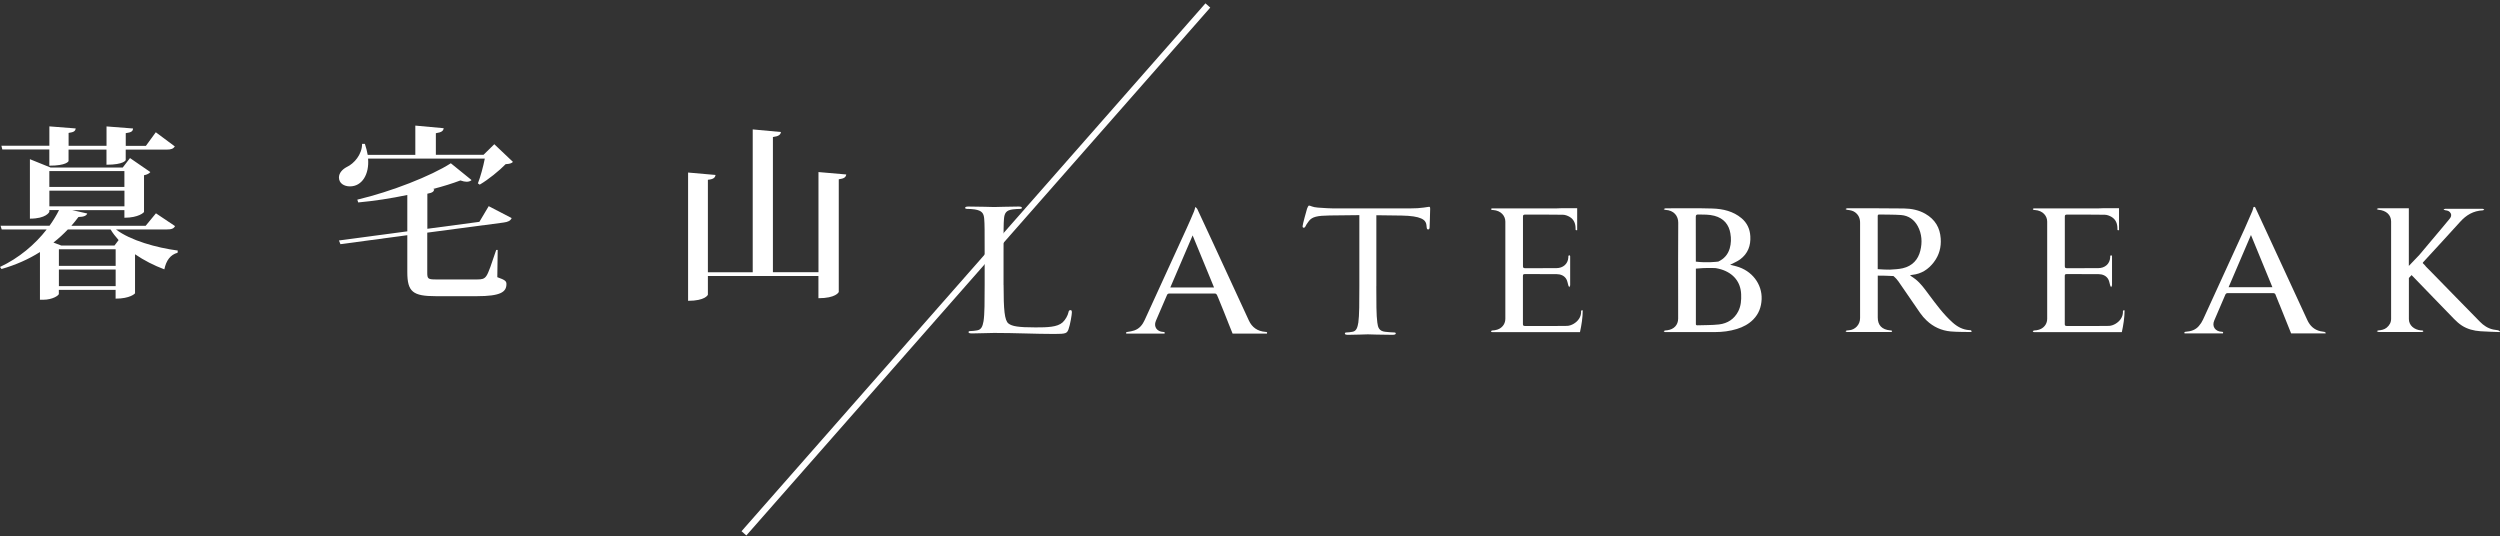 <svg width="457" height="98" viewBox="0 0 457 98" fill="none" xmlns="http://www.w3.org/2000/svg">
<rect x="0" y="0" width="457" height="98" fill="#333333" stroke="none"/>
<path d="M220.795 1L135.99 97.496" stroke="white" stroke-width="1.174" stroke-miterlimit="10"/>
<path d="M31.995 41.329C31.757 41.805 31.351 41.946 30.388 41.946H21.203C23.835 43.956 28.613 45.288 32.498 45.8L32.463 46.205C31.165 46.549 30.379 47.599 30.043 49.239C28.136 48.525 26.326 47.599 24.683 46.479V53.605C24.683 53.675 23.765 54.593 21.133 54.593V52.987H10.756V53.736C10.756 53.975 9.661 54.795 7.886 54.795H7.303V46.074C5.255 47.37 2.897 48.428 0.274 49.177L0 48.798C3.444 47.193 6.42 44.671 8.531 41.946H0.309L0.106 41.267H9.052C9.732 40.315 10.315 39.362 10.792 38.401H9.017V38.709C9.017 38.78 8.434 39.971 5.467 39.971V29.097L9.255 30.631H22.431L23.765 28.894L27.482 31.452C27.315 31.69 26.9 31.928 26.326 32.034V38.745C26.326 38.815 25.372 39.803 22.74 39.803V38.41H13.185L15.949 39.027C15.817 39.397 15.401 39.644 14.342 39.67C13.935 40.217 13.52 40.729 13.044 41.276H26.626L28.507 38.992L31.995 41.329ZM9.025 27.324H0.424L0.256 26.645H9.025V23.101L13.838 23.48C13.768 23.956 13.529 24.158 12.54 24.299V26.654H19.473V23.109L24.321 23.488C24.286 24 24.012 24.202 22.987 24.343V26.663H26.67L28.48 24.176L31.96 26.768C31.686 27.174 31.315 27.351 30.423 27.351H22.979V29.256C22.979 29.291 22.669 30.111 19.464 30.111V27.351H12.531V29.432C12.531 29.503 12.125 30.287 9.017 30.287V27.324H9.025ZM22.74 31.275H9.017V34.177H22.74V31.275ZM9.025 34.855V37.721H22.749V34.855H9.025ZM21.68 43.886C21.133 43.269 20.621 42.625 20.214 41.946H12.399C11.613 42.766 10.756 43.577 9.767 44.336L11.198 44.882H20.93L21.68 43.886ZM21.142 48.595V45.562H10.765V48.595H21.142ZM10.765 52.308H21.142V49.275H10.765V52.308Z" fill="white"/>
<path d="M87.358 33.523C87.799 32.43 88.347 30.42 88.621 28.991H67.285C67.523 31.857 66.19 34.07 63.973 34.07C62.913 34.07 61.959 33.524 61.959 32.439C61.959 31.619 62.604 30.94 63.39 30.526C64.724 29.908 66.19 28.241 66.19 26.301H66.702C66.94 27.016 67.108 27.694 67.214 28.311H75.921V22.959L81.105 23.435C81.035 23.947 80.725 24.185 79.675 24.352V28.303H88.382L90.36 26.363L93.769 29.599C93.495 29.872 93.124 29.969 92.436 30.005C91.279 31.195 89.265 32.835 87.693 33.753L87.358 33.523ZM87.631 40.552L89.336 37.686L93.531 39.865C93.328 40.341 92.886 40.579 92.029 40.684L78.103 42.528V49.856C78.103 50.95 78.235 51.082 79.675 51.082H87.252C88.038 51.082 88.515 51.011 88.894 50.464C89.301 49.918 89.883 48.145 90.705 45.693H90.978L90.908 50.668C92.374 51.179 92.577 51.417 92.577 51.928C92.577 53.392 91.482 54.142 87.181 54.142H79.675C75.48 54.142 74.456 53.358 74.456 49.742V42.995L62.233 44.636L61.959 43.956L74.456 42.29V35.64C71.524 36.258 68.45 36.734 65.483 37.007L65.315 36.495C71.524 35.032 78.8 32.166 82.412 29.846L86.201 32.916C86.033 33.083 85.724 33.224 85.318 33.224C85.009 33.224 84.638 33.154 84.161 32.986C82.695 33.533 80.99 34.079 79.109 34.555L79.383 34.59C79.313 34.996 79.109 35.235 78.12 35.411V41.822L87.631 40.552Z" fill="white"/>
<path d="M149.608 31.452L154.695 31.893C154.624 32.369 154.35 32.642 153.326 32.775V53.358C153.326 53.428 152.778 54.513 149.608 54.513V50.456H129.402V53.861C129.402 53.931 128.89 54.989 125.782 54.989V31.54L130.798 31.981C130.727 32.457 130.453 32.766 129.402 32.863V49.768H137.598V23.656L142.755 24.133C142.684 24.644 142.314 24.917 141.289 25.05V49.76H149.617V31.452H149.608Z" fill="white"/>
<path d="M183.456 52.113C183.456 56.62 183.624 58.586 184.357 59.142C185.011 59.635 186.079 59.848 189.285 59.848C191.457 59.848 193.268 59.812 194.248 58.931C194.778 58.437 195.193 57.669 195.317 57.087C195.361 56.84 195.44 56.691 195.687 56.691C195.89 56.691 195.935 56.814 195.935 57.149C195.935 57.484 195.643 59.327 195.317 60.218C195.025 60.923 194.901 61.047 192.729 61.047C189.197 61.047 185.708 60.861 181.725 60.861C180.454 60.861 179.217 60.95 177.698 60.95C177.248 60.95 177.045 60.888 177.045 60.703C177.045 60.615 177.124 60.518 177.372 60.518C177.743 60.518 178.237 60.456 178.599 60.394C179.42 60.27 179.624 59.601 179.791 58.71C179.994 57.422 179.995 54.997 179.995 52.051V46.655C179.995 41.866 179.994 41.01 179.915 40.023C179.836 38.982 179.509 38.489 178.149 38.277C177.822 38.215 177.124 38.188 176.754 38.188C176.586 38.188 176.427 38.127 176.427 38.003C176.427 37.818 176.63 37.756 177.08 37.756C178.926 37.756 181.513 37.845 181.717 37.845C181.92 37.845 184.922 37.756 186.15 37.756C186.6 37.756 186.803 37.818 186.803 38.003C186.803 38.127 186.636 38.188 186.477 38.188C186.185 38.188 185.611 38.215 185.125 38.277C183.933 38.427 183.606 38.956 183.527 40.023C183.448 41.002 183.447 41.866 183.447 46.655V52.113H183.456Z" fill="white"/>
<path d="M251.589 52.307C251.589 55.252 251.589 57.678 251.774 58.966C251.88 59.856 252.101 60.526 253.205 60.649C253.717 60.711 254.529 60.773 254.856 60.773C255.077 60.773 255.148 60.862 255.148 60.959C255.148 61.108 254.962 61.206 254.556 61.206C252.533 61.206 250.22 61.117 250.034 61.117C249.849 61.117 247.535 61.206 246.431 61.206C246.025 61.206 245.84 61.144 245.84 60.959C245.84 60.87 245.91 60.773 246.131 60.773C246.458 60.773 246.899 60.711 247.235 60.649C247.968 60.526 248.153 59.848 248.303 58.966C248.489 57.678 248.489 55.252 248.489 52.307V39.326C246.687 39.352 244.85 39.352 243.049 39.388C240.77 39.423 239.887 39.634 239.296 40.366C238.889 40.886 238.783 41.098 238.669 41.319C238.563 41.566 238.448 41.628 238.298 41.628C238.192 41.628 238.112 41.539 238.112 41.354C238.112 41.045 238.845 38.408 238.925 38.161C238.995 37.976 239.146 37.58 239.296 37.58C239.552 37.58 239.923 37.889 240.912 37.95C241.98 38.039 243.376 38.1 243.817 38.1H257.603C258.777 38.1 259.625 38.039 260.217 37.95C260.764 37.889 261.1 37.8 261.25 37.8C261.435 37.8 261.435 37.986 261.435 38.171C261.435 39.088 261.329 41.205 261.329 41.548C261.329 41.822 261.223 41.945 261.073 41.945C260.888 41.945 260.817 41.857 260.782 41.425C260.782 41.301 260.746 41.213 260.746 41.09C260.64 40.172 259.757 39.467 256.225 39.405C254.679 39.37 253.134 39.37 251.597 39.344V52.307H251.589Z" fill="white"/>
<path d="M360.255 60.376C360.193 60.34 360.105 60.349 360.025 60.349C358.78 60.279 357.791 59.723 356.917 58.938C355.248 57.439 353.958 55.666 352.642 53.912C351.865 52.88 351.15 51.822 350.099 51.002C349.808 50.781 349.499 50.578 349.154 50.34C349.26 50.305 349.295 50.287 349.331 50.278C349.401 50.261 349.481 50.252 349.56 50.243C351.256 50.066 352.51 49.22 353.482 47.959C354.488 46.654 354.877 45.19 354.762 43.593C354.63 41.644 353.746 40.11 351.945 39.078C350.761 38.399 349.419 38.126 348.05 38.108C344.589 38.064 341.118 38.073 337.656 38.073C337.559 38.073 337.462 38.161 337.365 38.214C337.462 38.267 337.55 38.347 337.656 38.355C338.168 38.417 338.663 38.479 339.096 38.796C339.767 39.29 340.023 39.934 340.023 40.71C340.023 45.428 340.023 50.146 340.023 54.864C340.023 55.958 340.014 57.042 340.023 58.136C340.041 59.318 339.131 60.314 337.956 60.376C337.833 60.385 337.7 60.385 337.577 60.411C337.497 60.438 337.435 60.508 337.365 60.561C337.444 60.605 337.515 60.667 337.594 60.694C337.647 60.711 337.718 60.694 337.789 60.694C340.341 60.694 342.893 60.694 345.454 60.694C345.56 60.694 345.666 60.702 345.763 60.675C345.807 60.667 345.887 60.596 345.878 60.561C345.86 60.508 345.807 60.438 345.754 60.411C345.693 60.385 345.604 60.402 345.525 60.393C344.023 60.252 343.255 59.459 343.255 58.048C343.255 55.49 343.255 52.941 343.255 50.384C344.059 50.384 345.065 50.401 346.134 50.463C346.47 50.754 346.779 51.081 347.026 51.434C348.359 53.347 349.658 55.288 350.991 57.201C351.344 57.713 351.759 58.188 352.219 58.621C353.428 59.749 354.894 60.438 356.599 60.588C357.809 60.694 359.027 60.667 360.246 60.694C360.317 60.694 360.387 60.605 360.458 60.552C360.387 60.499 360.334 60.42 360.255 60.376ZM345.472 49.29C344.88 49.29 344.112 49.273 343.246 49.202C343.246 46.081 343.246 42.967 343.246 39.845C343.246 39.722 343.255 39.607 343.246 39.484C343.246 39.29 343.343 39.202 343.555 39.211C344.871 39.246 346.196 39.211 347.512 39.308C348.934 39.414 349.949 40.198 350.567 41.345C351.327 42.765 351.415 44.299 351.035 45.825C350.638 47.447 349.596 48.62 347.83 49.035C347.07 49.211 346.266 49.237 345.472 49.29Z" fill="white"/>
<path d="M317.389 48.682C317.018 48.585 316.639 48.487 316.268 48.399C316.904 48.064 317.548 47.817 318.087 47.42C319.535 46.353 320.056 44.88 319.959 43.187C319.889 41.891 319.394 40.771 318.352 39.889C316.842 38.619 314.978 38.178 313.036 38.117C310.174 38.028 307.313 38.081 304.452 38.081C304.346 38.081 304.24 38.178 304.125 38.231C304.231 38.275 304.328 38.355 304.434 38.364C305.988 38.443 306.792 39.466 306.783 40.727C306.739 45.242 306.765 49.758 306.765 54.273C306.765 55.605 306.765 56.927 306.765 58.258C306.757 59.396 306.006 60.208 304.796 60.367C304.646 60.384 304.487 60.384 304.337 60.419C304.257 60.437 304.196 60.516 304.125 60.569C304.204 60.613 304.275 60.675 304.355 60.702C304.408 60.719 304.478 60.702 304.549 60.702C307.543 60.702 310.528 60.711 313.521 60.702C314.872 60.702 316.206 60.535 317.495 60.138C318.643 59.785 319.677 59.237 320.498 58.4C321.522 57.359 321.964 56.107 322.026 54.705C322.14 51.927 320.251 49.449 317.389 48.682ZM310.448 39.21C311.437 39.228 312.426 39.192 313.389 39.448C315.164 39.915 316.056 41.124 316.312 42.658C316.471 43.584 316.462 44.51 316.188 45.427C315.853 46.556 315.137 47.332 314.104 47.817C313.68 47.87 311.932 48.064 309.998 47.826C309.998 45.092 309.998 42.368 309.989 39.634C309.998 39.316 310.086 39.201 310.448 39.21ZM317.743 56.927C317.027 58.312 315.817 59.123 314.228 59.308C312.921 59.458 311.596 59.414 310.28 59.467C309.971 59.476 310.007 59.291 310.007 59.115C310.007 55.86 310.007 52.597 310.007 49.343C310.007 49.264 310.007 49.184 310.007 49.105C310.501 49.052 311.746 48.946 313.407 48.999C313.504 49.008 313.583 49.017 313.663 49.017C313.981 49.079 314.307 49.14 314.616 49.237C316.895 49.943 318.193 51.565 318.281 53.779C318.325 54.863 318.255 55.931 317.743 56.927Z" fill="white"/>
<path d="M231.33 60.668C229.864 60.554 228.866 59.839 228.292 58.587C226.137 53.913 223.974 49.239 221.819 44.565C220.839 42.431 219.849 40.306 218.852 38.18C218.799 38.066 218.657 37.977 218.507 37.827C218.401 38.206 218.357 38.445 218.26 38.665C217.818 39.706 217.377 40.747 216.9 41.778C214.356 47.352 211.804 52.917 209.252 58.49C208.864 59.337 208.325 60.069 207.353 60.404C206.956 60.545 206.523 60.615 206.091 60.677C205.87 60.712 205.79 60.765 205.879 60.977C208.219 60.977 210.55 60.977 212.882 60.977C212.988 60.703 212.82 60.686 212.617 60.677C211.548 60.633 210.824 59.76 211.292 58.657C211.972 57.061 212.652 55.465 213.35 53.878C213.394 53.772 213.579 53.657 213.703 53.657C216.502 53.648 219.302 53.648 222.11 53.657C222.225 53.657 222.384 53.772 222.437 53.869C222.622 54.257 222.781 54.662 222.94 55.059C223.461 56.338 223.991 57.617 224.486 58.904C224.486 58.904 224.486 58.904 224.486 58.913L225.316 60.977C227.409 60.977 229.511 60.977 231.604 60.977C231.71 60.685 231.524 60.686 231.33 60.668ZM213.933 52.546C215.284 49.389 216.626 46.258 218.013 43.031C219.337 46.249 220.627 49.38 221.925 52.546C219.24 52.546 216.617 52.546 213.933 52.546Z" fill="white"/>
<path d="M425.172 60.862C425.084 60.8 425.004 60.694 424.907 60.668C424.677 60.615 424.421 60.606 424.192 60.553C422.999 60.28 422.258 59.547 421.781 58.516C419.502 53.586 417.224 48.657 414.945 43.718C414.08 41.84 413.206 39.97 412.34 38.092C412.261 37.924 412.217 37.73 411.943 37.853C411.872 38.109 411.819 38.365 411.713 38.612C411.263 39.67 410.812 40.72 410.336 41.769C407.801 47.316 405.266 52.863 402.723 58.401C402.529 58.824 402.264 59.239 401.955 59.592C401.363 60.289 400.533 60.579 399.597 60.641C399.403 60.659 399.226 60.667 399.332 60.941C401.672 60.941 404.013 60.941 406.353 60.941C406.468 60.685 406.317 60.65 406.105 60.641C404.984 60.597 404.286 59.698 404.763 58.596C405.443 57 406.123 55.394 406.821 53.798C406.865 53.701 407.033 53.586 407.147 53.586C409.973 53.577 412.791 53.577 415.617 53.586C415.723 53.586 415.89 53.683 415.926 53.771C416.182 54.397 416.429 55.033 416.685 55.659H416.694L418.814 60.941C420.915 60.941 423.008 60.941 425.101 60.941C425.128 60.923 425.145 60.897 425.172 60.862ZM407.386 52.502C408.746 49.336 410.088 46.196 411.475 42.96C412.8 46.187 414.089 49.327 415.396 52.502C412.702 52.502 410.071 52.502 407.386 52.502Z" fill="white"/>
<path d="M388.073 57.069C388.064 57.924 387.543 58.691 386.739 59.176C386.377 59.397 385.918 59.564 385.503 59.573C383.984 59.599 381.829 59.6 379.939 59.591C379.233 59.591 378.535 59.582 377.829 59.591C377.67 59.591 377.573 59.564 377.511 59.502C377.458 59.441 377.44 59.353 377.44 59.221C377.44 59.142 377.44 59.07 377.44 58.991C377.44 58.409 377.44 57.836 377.44 57.254C377.44 54.987 377.449 52.721 377.44 50.455C377.44 50.19 377.519 50.093 377.811 50.101C379.48 50.11 381.909 50.102 383.578 50.111C384.346 50.12 385.008 50.384 385.379 51.028C385.582 51.372 385.618 51.795 385.741 52.174C385.776 52.289 385.856 52.404 385.918 52.509C385.971 52.395 386.024 52.271 386.077 52.156C386.086 52.139 386.077 52.112 386.077 52.086C386.077 50.41 386.077 48.735 386.077 47.06C386.077 46.963 386.086 46.865 386.059 46.777C386.042 46.724 385.962 46.654 385.909 46.663C385.856 46.663 385.777 46.733 385.759 46.786C385.732 46.874 385.741 46.98 385.741 47.068C385.671 48.232 384.787 49.017 383.542 49.017C381.9 49.017 379.498 49.008 377.855 49.026C377.519 49.026 377.449 48.929 377.449 48.638C377.458 45.631 377.458 42.623 377.449 39.616C377.449 39.316 377.537 39.228 377.855 39.228C379.983 39.237 382.624 39.21 384.752 39.255C385.167 39.263 385.635 39.44 385.988 39.651C386.792 40.128 387.057 40.904 387.066 41.759C387.066 41.926 387.004 42.147 387.357 42.085C387.357 40.736 387.357 39.405 387.357 38.056H384.576C384.267 38.073 383.957 38.091 383.648 38.091C380.054 38.1 375.7 38.091 372.106 38.091C371.991 38.091 371.877 38.082 371.762 38.1C371.7 38.108 371.656 38.179 371.594 38.214C371.647 38.267 371.691 38.346 371.753 38.373C371.815 38.399 371.903 38.382 371.982 38.391C373.457 38.496 374.226 39.484 374.226 40.507C374.226 46.424 374.226 52.341 374.226 58.259C374.226 59.088 373.793 59.758 373.086 60.12C372.972 60.182 372.848 60.226 372.715 60.27C372.715 60.27 372.706 60.27 372.698 60.27C372.565 60.314 372.433 60.341 372.283 60.367C372.115 60.394 371.947 60.384 371.788 60.42C371.779 60.42 371.779 60.428 371.771 60.428C371.762 60.428 371.762 60.428 371.753 60.428C371.744 60.428 371.744 60.438 371.744 60.438C371.691 60.464 371.647 60.508 371.594 60.544C371.603 60.553 371.611 60.552 371.62 60.561C371.611 60.57 371.603 60.579 371.594 60.588C371.647 60.632 371.7 60.693 371.762 60.702C371.797 60.711 371.841 60.711 371.876 60.711H373.66H378.818H387.87C388.152 59.423 388.373 58.057 388.373 56.725C388.002 56.681 388.073 56.91 388.073 57.069Z" fill="white"/>
<path d="M289.023 57.069C289.014 57.924 288.493 58.691 287.69 59.176C287.328 59.397 286.868 59.564 286.453 59.573C284.934 59.599 282.78 59.6 280.89 59.591C280.183 59.591 279.486 59.582 278.779 59.591C278.62 59.591 278.523 59.564 278.461 59.502C278.408 59.441 278.391 59.353 278.391 59.221C278.391 59.142 278.391 59.07 278.391 58.991C278.391 58.409 278.391 57.836 278.391 57.254C278.391 54.987 278.399 52.721 278.391 50.455C278.391 50.19 278.47 50.093 278.762 50.101C280.431 50.11 282.859 50.102 284.528 50.111C285.297 50.12 285.959 50.384 286.33 51.028C286.533 51.372 286.568 51.795 286.692 52.174C286.727 52.289 286.807 52.404 286.868 52.509C286.921 52.395 286.974 52.271 287.027 52.156C287.036 52.139 287.027 52.112 287.027 52.086C287.027 50.41 287.027 48.735 287.027 47.06C287.027 46.963 287.036 46.865 287.01 46.777C286.992 46.724 286.913 46.654 286.86 46.663C286.807 46.663 286.727 46.733 286.71 46.786C286.683 46.874 286.692 46.98 286.692 47.068C286.621 48.232 285.738 49.017 284.493 49.017C282.85 49.017 280.448 49.008 278.806 49.026C278.479 49.026 278.399 48.929 278.399 48.638C278.408 45.631 278.408 42.623 278.399 39.616C278.399 39.316 278.488 39.228 278.806 39.228C280.934 39.237 283.574 39.21 285.703 39.255C286.118 39.263 286.586 39.44 286.939 39.651C287.743 40.128 288.008 40.904 288.017 41.759C288.017 41.926 287.955 42.147 288.308 42.085C288.308 40.736 288.308 39.405 288.308 38.056H285.526C285.217 38.073 284.908 38.091 284.599 38.091C281.005 38.1 276.651 38.091 273.057 38.091C272.942 38.091 272.827 38.082 272.712 38.1C272.65 38.108 272.606 38.179 272.544 38.214C272.597 38.267 272.642 38.346 272.703 38.373C272.765 38.399 272.854 38.382 272.933 38.391C274.408 38.496 275.176 39.484 275.176 40.507C275.176 46.424 275.176 52.341 275.176 58.259C275.176 59.088 274.743 59.758 274.037 60.12C273.922 60.182 273.798 60.226 273.666 60.27C273.657 60.27 273.657 60.27 273.648 60.27C273.516 60.314 273.383 60.341 273.233 60.367C273.065 60.394 272.898 60.384 272.739 60.42C272.73 60.42 272.73 60.428 272.721 60.428C272.712 60.428 272.712 60.428 272.703 60.428C272.695 60.428 272.695 60.438 272.695 60.438C272.642 60.464 272.597 60.508 272.544 60.544C272.553 60.553 272.562 60.552 272.571 60.561C272.562 60.57 272.553 60.579 272.544 60.588C272.597 60.632 272.65 60.693 272.712 60.702C272.748 60.711 272.792 60.711 272.827 60.711H274.611H279.768H288.82C289.103 59.423 289.323 58.057 289.323 56.725C288.953 56.681 289.023 56.91 289.023 57.069Z" fill="white"/>
<path d="M456.655 60.376C456.364 60.314 456.046 60.305 455.754 60.235C454.747 60.014 453.988 59.476 453.352 58.833C450.879 56.355 447.223 52.536 444.768 50.058C444.371 49.652 443.965 49.246 443.567 48.841C443.435 48.709 443.364 48.629 443.329 48.558L442.861 48.074L442.931 48.003L442.923 47.968C442.949 47.941 442.958 47.924 442.993 47.888C445.236 45.446 447.497 43.011 449.714 40.551C450.818 39.325 452.116 38.531 453.864 38.452C453.953 38.452 454.041 38.364 454.129 38.312C454.032 38.267 453.935 38.17 453.838 38.17C451.551 38.162 449.272 38.162 446.985 38.17C446.879 38.17 446.773 38.25 446.667 38.285C446.773 38.338 446.879 38.426 446.994 38.435C447.426 38.479 447.788 38.593 447.992 38.999C448.186 39.396 448.018 39.722 447.771 40.022C447.276 40.622 446.782 41.213 446.287 41.804C444.945 43.4 443.611 44.996 442.269 46.584L440.335 48.612C440.335 47.28 440.335 45.948 440.335 44.617V38.065C438.498 38.065 436.652 38.065 434.816 38.065C434.692 38.065 434.577 38.161 434.454 38.214C434.568 38.258 434.674 38.337 434.798 38.346C436.184 38.469 437.085 39.272 437.094 40.463C437.103 46.407 437.103 52.342 437.094 58.286C437.094 58.938 436.803 59.459 436.29 59.891C435.849 60.253 435.319 60.35 434.763 60.403C434.657 60.411 434.56 60.49 434.462 60.534C434.568 60.587 434.674 60.649 434.789 60.684C434.842 60.702 434.913 60.684 434.983 60.684C436.229 60.684 437.474 60.684 438.719 60.684C439.999 60.684 441.289 60.684 442.569 60.684C442.658 60.684 442.755 60.702 442.834 60.676C442.905 60.649 442.949 60.579 443.002 60.526C442.949 60.482 442.896 60.429 442.834 60.411C442.764 60.385 442.684 60.403 442.605 60.403C441.271 60.288 440.344 59.45 440.344 58.33C440.344 55.825 440.344 53.321 440.344 50.816L440.838 50.287C443.143 52.641 446.42 56.09 448.628 58.33C449.051 58.762 449.511 59.177 450.04 59.521C451.03 60.156 452.204 60.473 453.449 60.553C454.606 60.632 455.772 60.658 456.929 60.702C456.955 60.658 456.973 60.605 456.999 60.561C456.849 60.499 456.761 60.394 456.655 60.376Z" fill="white"/>
</svg>
